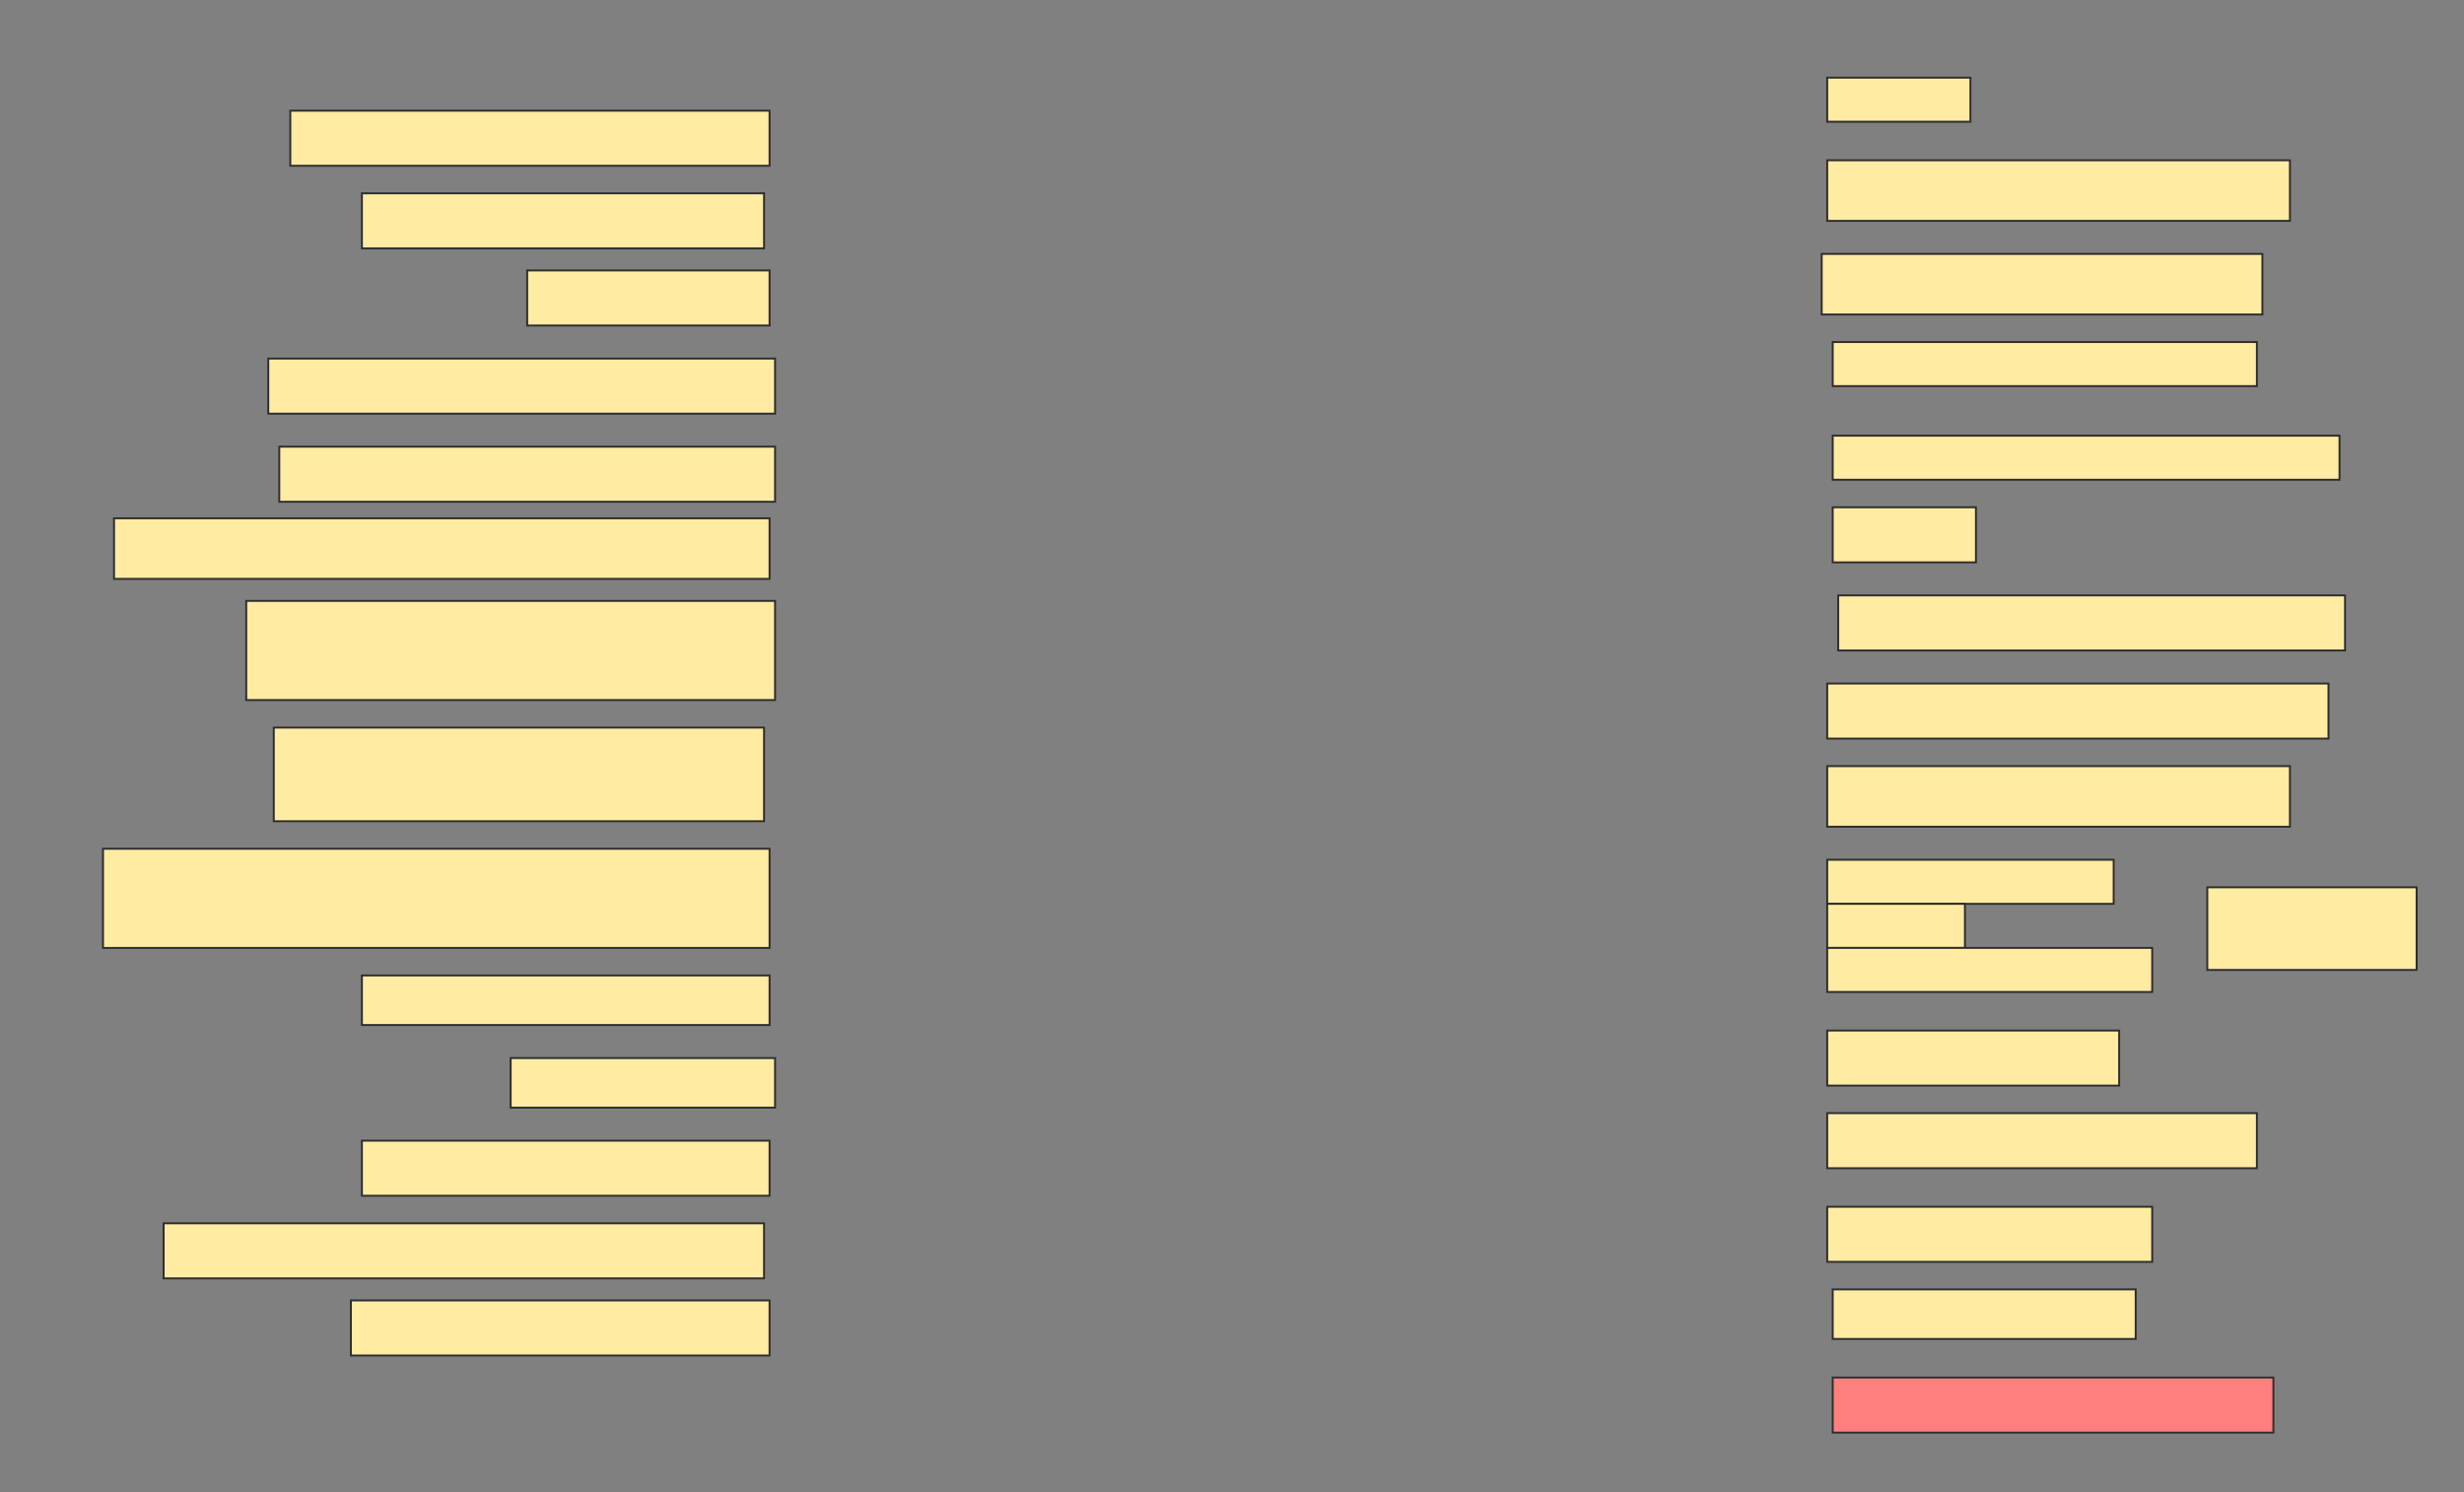 <svg height="774" width="1278" xmlns="http://www.w3.org/2000/svg">
 <rect width="100%" height="100%" fill="#808080" stroke="none"/>
 <!-- Created with Image Occlusion Enhanced -->
 <g>
  <title>Labels</title>
 </g>
 <g>
  <title>Masks</title>
  <rect fill="#FFEBA2" height="22.857" id="6d54c0c100ad48c7aed68b833c52c9ab-ao-1" stroke="#2D2D2D" width="74.286" x="947.714" y="40.286"/>
  <rect fill="#FFEBA2" height="28.571" id="6d54c0c100ad48c7aed68b833c52c9ab-ao-2" stroke="#2D2D2D" width="248.571" x="150.571" y="57.429"/>
  <rect fill="#FFEBA2" height="31.429" id="6d54c0c100ad48c7aed68b833c52c9ab-ao-3" stroke="#2D2D2D" width="240" x="947.714" y="83.143"/>
  <rect fill="#FFEBA2" height="28.571" id="6d54c0c100ad48c7aed68b833c52c9ab-ao-4" stroke="#2D2D2D" width="208.571" x="187.714" y="100.286"/>
  <rect fill="#FFEBA2" height="31.429" id="6d54c0c100ad48c7aed68b833c52c9ab-ao-5" stroke="#2D2D2D" width="228.571" x="944.857" y="131.714"/>
  <rect fill="#FFEBA2" height="28.571" id="6d54c0c100ad48c7aed68b833c52c9ab-ao-6" stroke="#2D2D2D" width="125.714" x="273.429" y="140.286"/>
  <g id="6d54c0c100ad48c7aed68b833c52c9ab-ao-7">
   <rect fill="#FFEBA2" height="22.857" stroke="#2D2D2D" width="220" x="950.571" y="177.429"/>
   <rect fill="#FFEBA2" height="22.857" stroke="#2D2D2D" width="262.857" x="950.571" y="226"/>
  </g>
  <rect fill="#FFEBA2" height="28.571" id="6d54c0c100ad48c7aed68b833c52c9ab-ao-8" stroke="#2D2D2D" stroke-dasharray="null" stroke-linecap="null" stroke-linejoin="null" width="262.857" x="139.143" y="186"/>
  <rect fill="#FFEBA2" height="28.571" id="6d54c0c100ad48c7aed68b833c52c9ab-ao-9" stroke="#2D2D2D" stroke-dasharray="null" stroke-linecap="null" stroke-linejoin="null" width="257.143" x="144.857" y="231.714"/>
  <rect fill="#FFEBA2" height="31.429" id="6d54c0c100ad48c7aed68b833c52c9ab-ao-10" stroke="#2D2D2D" stroke-dasharray="null" stroke-linecap="null" stroke-linejoin="null" width="340" x="59.143" y="268.857"/>
  <rect fill="#FFEBA2" height="28.571" id="6d54c0c100ad48c7aed68b833c52c9ab-ao-11" stroke="#2D2D2D" stroke-dasharray="null" stroke-linecap="null" stroke-linejoin="null" width="74.286" x="950.571" y="263.143"/>
  <rect fill="#FFEBA2" height="28.571" id="6d54c0c100ad48c7aed68b833c52c9ab-ao-12" stroke="#2D2D2D" stroke-dasharray="null" stroke-linecap="null" stroke-linejoin="null" width="262.857" x="953.429" y="308.857"/>
  <rect fill="#FFEBA2" height="51.429" id="6d54c0c100ad48c7aed68b833c52c9ab-ao-13" stroke="#2D2D2D" stroke-dasharray="null" stroke-linecap="null" stroke-linejoin="null" width="274.286" x="127.714" y="311.714"/>
  <rect fill="#FFEBA2" height="28.571" id="6d54c0c100ad48c7aed68b833c52c9ab-ao-14" stroke="#2D2D2D" stroke-dasharray="null" stroke-linecap="null" stroke-linejoin="null" width="260" x="947.714" y="354.571"/>
  <rect fill="#FFEBA2" height="48.571" id="6d54c0c100ad48c7aed68b833c52c9ab-ao-15" stroke="#2D2D2D" stroke-dasharray="null" stroke-linecap="null" stroke-linejoin="null" width="254.286" x="142" y="377.429"/>
  <rect fill="#FFEBA2" height="31.429" id="6d54c0c100ad48c7aed68b833c52c9ab-ao-16" stroke="#2D2D2D" stroke-dasharray="null" stroke-linecap="null" stroke-linejoin="null" width="240" x="947.714" y="397.429"/>
  <rect fill="#FFEBA2" height="51.429" id="6d54c0c100ad48c7aed68b833c52c9ab-ao-17" stroke="#2D2D2D" stroke-dasharray="null" stroke-linecap="null" stroke-linejoin="null" width="345.714" x="53.429" y="440.286"/>
  <g id="6d54c0c100ad48c7aed68b833c52c9ab-ao-18">
   <rect fill="#FFEBA2" height="22.857" stroke="#2D2D2D" stroke-dasharray="null" stroke-linecap="null" stroke-linejoin="null" width="148.571" x="947.714" y="446"/>
   <rect fill="#FFEBA2" height="22.857" stroke="#2D2D2D" stroke-dasharray="null" stroke-linecap="null" stroke-linejoin="null" width="71.429" x="947.714" y="468.857"/>
   <rect fill="#FFEBA2" height="22.857" stroke="#2D2D2D" stroke-dasharray="null" stroke-linecap="null" stroke-linejoin="null" width="168.571" x="947.714" y="491.714"/>
   <rect fill="#FFEBA2" height="42.857" stroke="#2D2D2D" stroke-dasharray="null" stroke-linecap="null" stroke-linejoin="null" width="108.571" x="1144.857" y="460.286"/>
  </g>
  <rect fill="#FFEBA2" height="25.714" id="6d54c0c100ad48c7aed68b833c52c9ab-ao-19" stroke="#2D2D2D" stroke-dasharray="null" stroke-linecap="null" stroke-linejoin="null" width="211.429" x="187.714" y="506"/>
  <rect fill="#FFEBA2" height="28.571" id="6d54c0c100ad48c7aed68b833c52c9ab-ao-20" stroke="#2D2D2D" stroke-dasharray="null" stroke-linecap="null" stroke-linejoin="null" width="151.429" x="947.714" y="534.571"/>
  <rect fill="#FFEBA2" height="25.714" id="6d54c0c100ad48c7aed68b833c52c9ab-ao-21" stroke="#2D2D2D" stroke-dasharray="null" stroke-linecap="null" stroke-linejoin="null" width="137.143" x="264.857" y="548.857"/>
  <rect fill="#FFEBA2" height="28.571" id="6d54c0c100ad48c7aed68b833c52c9ab-ao-22" stroke="#2D2D2D" stroke-dasharray="null" stroke-linecap="null" stroke-linejoin="null" width="222.857" x="947.714" y="577.429"/>
  <rect fill="#FFEBA2" height="28.571" id="6d54c0c100ad48c7aed68b833c52c9ab-ao-23" stroke="#2D2D2D" stroke-dasharray="null" stroke-linecap="null" stroke-linejoin="null" width="211.429" x="187.714" y="591.714"/>
  <rect fill="#FFEBA2" height="28.571" id="6d54c0c100ad48c7aed68b833c52c9ab-ao-24" stroke="#2D2D2D" stroke-dasharray="null" stroke-linecap="null" stroke-linejoin="null" width="168.571" x="947.714" y="626"/>
  <rect fill="#FFEBA2" height="28.571" id="6d54c0c100ad48c7aed68b833c52c9ab-ao-25" stroke="#2D2D2D" stroke-dasharray="null" stroke-linecap="null" stroke-linejoin="null" width="311.429" x="84.857" y="634.571"/>
  <rect fill="#FFEBA2" height="25.714" id="6d54c0c100ad48c7aed68b833c52c9ab-ao-26" stroke="#2D2D2D" stroke-dasharray="null" stroke-linecap="null" stroke-linejoin="null" width="157.143" x="950.571" y="668.857"/>
  <rect fill="#FFEBA2" height="28.571" id="6d54c0c100ad48c7aed68b833c52c9ab-ao-27" stroke="#2D2D2D" stroke-dasharray="null" stroke-linecap="null" stroke-linejoin="null" width="217.143" x="182" y="674.571"/>
  <rect class="qshape" fill="#FF7E7E" height="28.571" id="6d54c0c100ad48c7aed68b833c52c9ab-ao-28" stroke="#2D2D2D" stroke-dasharray="null" stroke-linecap="null" stroke-linejoin="null" width="228.571" x="950.571" y="714.571"/>
 </g>
</svg>